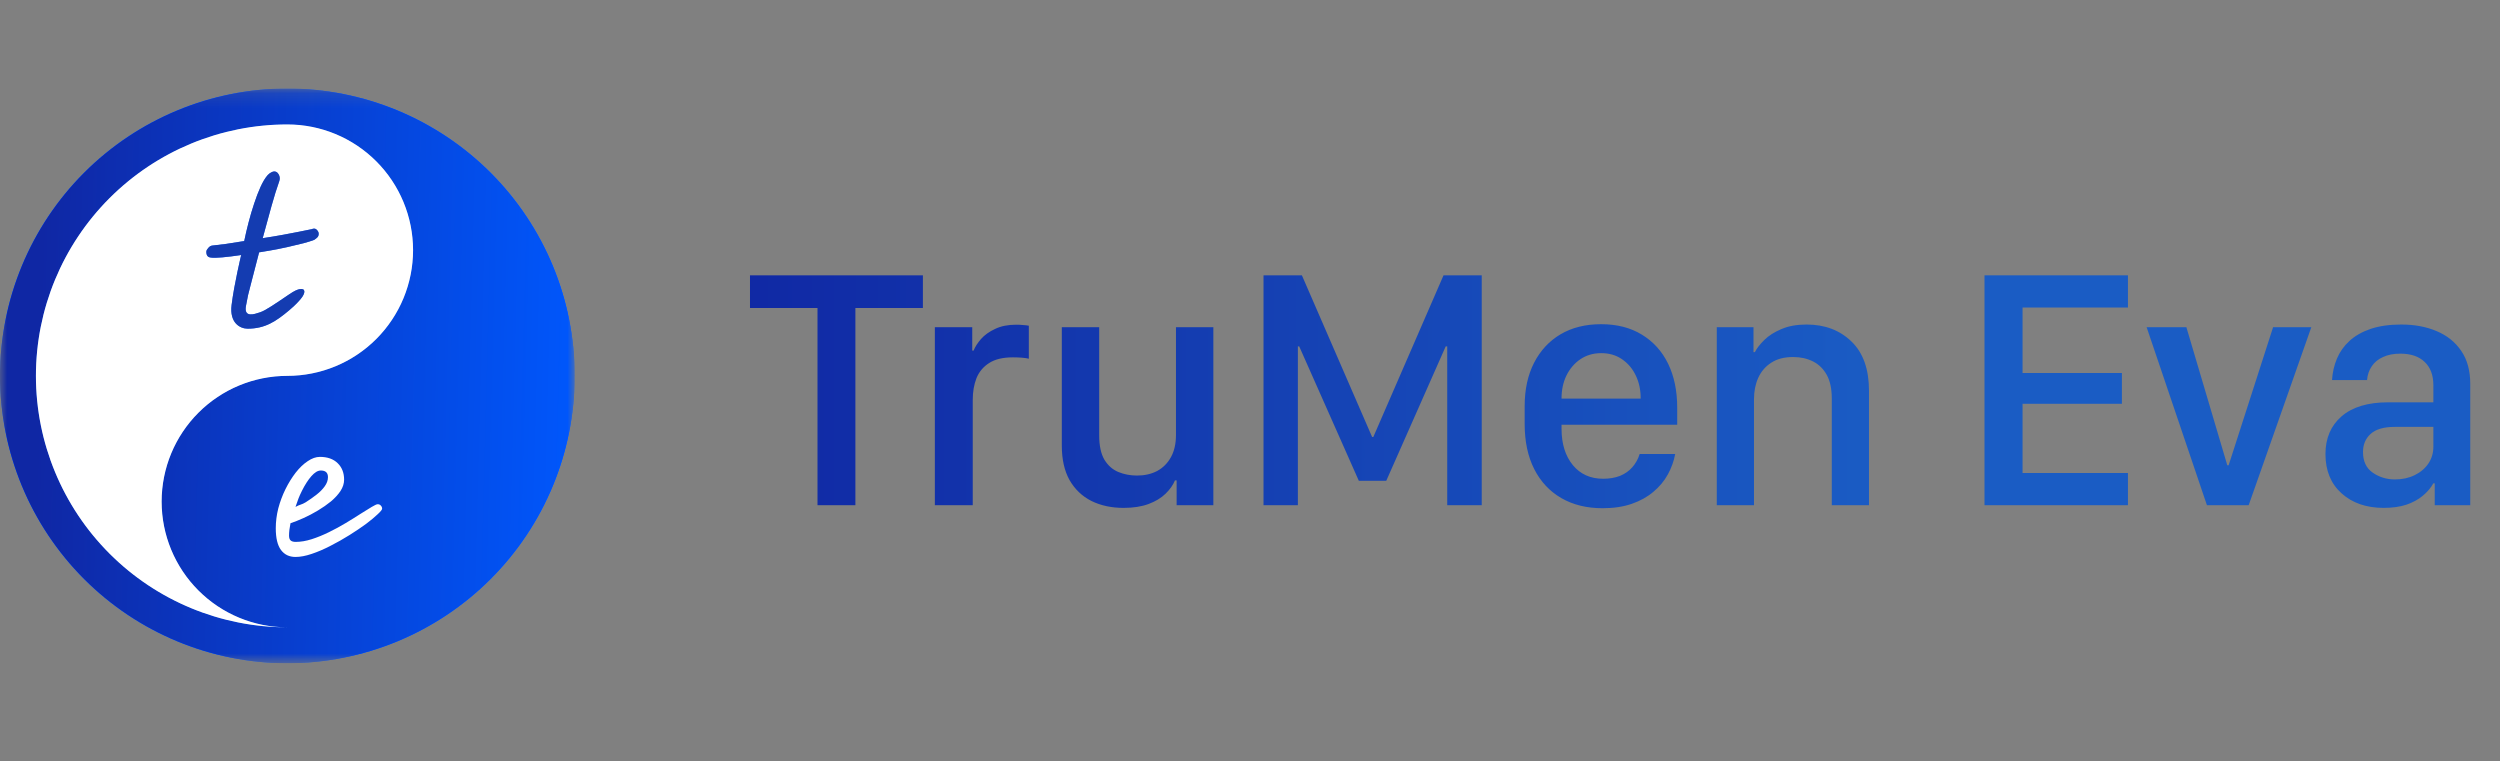 <svg width="174" height="53" viewBox="0 0 174 53" fill="none" xmlns="http://www.w3.org/2000/svg">
<rect x="0" y="0" width="174" height="53" fill="#808080" stroke="none"/>
<g clip-path="url(#clip0_172_166303)">
<mask id="mask0_172_166303" style="mask-type:luminance" maskUnits="userSpaceOnUse" x="0" y="6" width="40" height="41">
<path d="M40 6.161H0V46.161H40V6.161Z" fill="white"/>
</mask>
<g mask="url(#mask0_172_166303)">
<path d="M22.916 17.412C22.916 18.185 22.609 18.927 22.062 19.475C21.515 20.022 20.773 20.329 19.999 20.329C19.225 20.329 18.483 20.022 17.936 19.475C17.389 18.927 17.081 18.185 17.081 17.412C17.081 16.638 17.389 15.896 17.936 15.349C18.483 14.802 19.225 14.494 19.999 14.494C20.773 14.494 21.515 14.802 22.062 15.349C22.609 15.896 22.916 16.638 22.916 17.412Z" fill="#4887FF"/>
<path d="M20 6.161C14.696 6.161 9.609 8.268 5.858 12.019C2.107 15.77 0 20.857 0 26.161C0 31.465 2.107 36.553 5.858 40.303C9.609 44.054 14.696 46.161 20 46.161C25.304 46.161 30.391 44.054 34.142 40.303C37.893 36.553 40 31.465 40 26.161C40 20.857 37.893 15.77 34.142 12.019C30.391 8.268 25.304 6.161 20 6.161ZM2.5 26.161C2.5 21.52 4.344 17.069 7.626 13.787C10.908 10.505 15.359 8.661 20 8.661C22.321 8.661 24.546 9.583 26.187 11.224C27.828 12.865 28.75 15.091 28.75 17.411C28.75 19.732 27.828 21.957 26.187 23.598C24.546 25.239 22.321 26.161 20 26.161C17.679 26.161 15.454 27.083 13.813 28.724C12.172 30.365 11.25 32.59 11.25 34.911C11.25 37.232 12.172 39.457 13.813 41.098C15.454 42.739 17.679 43.661 20 43.661C15.359 43.661 10.908 41.817 7.626 38.535C4.344 35.254 2.5 30.802 2.5 26.161Z" fill="#4887FF"/>
<path d="M20 6.161C14.696 6.161 9.609 8.268 5.858 12.019C2.107 15.77 0 20.857 0 26.161C0 31.465 2.107 36.553 5.858 40.303C9.609 44.054 14.696 46.161 20 46.161C25.304 46.161 30.391 44.054 34.142 40.303C37.893 36.553 40 31.465 40 26.161C40 20.857 37.893 15.77 34.142 12.019C30.391 8.268 25.304 6.161 20 6.161ZM2.5 26.161C2.5 21.52 4.344 17.069 7.626 13.787C10.908 10.505 15.359 8.661 20 8.661C22.321 8.661 24.546 9.583 26.187 11.224C27.828 12.865 28.75 15.091 28.75 17.411C28.75 19.732 27.828 21.957 26.187 23.598C24.546 25.239 22.321 26.161 20 26.161C17.679 26.161 15.454 27.083 13.813 28.724C12.172 30.365 11.25 32.59 11.25 34.911C11.25 37.232 12.172 39.457 13.813 41.098C15.454 42.739 17.679 43.661 20 43.661C15.359 43.661 10.908 41.817 7.626 38.535C4.344 35.254 2.5 30.802 2.5 26.161Z" fill="#0057FC"/>
<path d="M20 6.161C14.696 6.161 9.609 8.268 5.858 12.019C2.107 15.77 0 20.857 0 26.161C0 31.465 2.107 36.553 5.858 40.303C9.609 44.054 14.696 46.161 20 46.161C25.304 46.161 30.391 44.054 34.142 40.303C37.893 36.553 40 31.465 40 26.161C40 20.857 37.893 15.77 34.142 12.019C30.391 8.268 25.304 6.161 20 6.161ZM2.5 26.161C2.5 21.52 4.344 17.069 7.626 13.787C10.908 10.505 15.359 8.661 20 8.661C22.321 8.661 24.546 9.583 26.187 11.224C27.828 12.865 28.75 15.091 28.75 17.411C28.75 19.732 27.828 21.957 26.187 23.598C24.546 25.239 22.321 26.161 20 26.161C17.679 26.161 15.454 27.083 13.813 28.724C12.172 30.365 11.25 32.59 11.25 34.911C11.25 37.232 12.172 39.457 13.813 41.098C15.454 42.739 17.679 43.661 20 43.661C15.359 43.661 10.908 41.817 7.626 38.535C4.344 35.254 2.5 30.802 2.5 26.161Z" fill="url(#paint0_linear_172_166303)"/>
<path d="M2.5 26.161C2.5 21.52 4.344 17.069 7.626 13.787C10.908 10.505 15.359 8.661 20 8.661C22.321 8.661 24.546 9.583 26.187 11.224C27.828 12.865 28.75 15.091 28.75 17.411C28.75 19.732 27.828 21.957 26.187 23.598C24.546 25.239 22.321 26.161 20 26.161C17.679 26.161 15.454 27.083 13.813 28.724C12.172 30.365 11.25 32.59 11.25 34.911C11.25 37.232 12.172 39.457 13.813 41.098C15.454 42.739 17.679 43.661 20 43.661C15.359 43.661 10.908 41.817 7.626 38.535C4.344 35.254 2.5 30.802 2.5 26.161Z" fill="white"/>
<path d="M14.676 17.925C14.452 17.908 14.348 17.763 14.364 17.488C14.373 17.422 14.418 17.343 14.502 17.251C14.585 17.151 14.681 17.097 14.789 17.089C15.047 17.064 15.363 17.026 15.737 16.976C16.12 16.918 16.541 16.852 16.998 16.777C17.081 16.369 17.181 15.94 17.298 15.491C17.414 15.041 17.543 14.604 17.685 14.18C17.826 13.747 17.976 13.356 18.134 13.007C18.292 12.657 18.459 12.383 18.634 12.183C18.725 12.091 18.808 12.029 18.883 11.995C18.958 11.954 19.025 11.933 19.083 11.933C19.199 11.933 19.291 11.983 19.358 12.083C19.433 12.183 19.47 12.295 19.47 12.42C19.47 12.486 19.457 12.553 19.433 12.62C19.266 13.086 19.087 13.66 18.896 14.342C18.704 15.025 18.5 15.77 18.284 16.577C19.05 16.452 18.944 16.481 19.709 16.34C20.475 16.198 21.132 16.069 21.681 15.953C21.84 15.886 21.96 15.899 22.044 15.99C22.135 16.082 22.181 16.173 22.181 16.265C22.181 16.381 22.147 16.469 22.081 16.527C22.023 16.585 21.96 16.635 21.894 16.677L21.881 16.689C21.715 16.756 21.465 16.835 21.132 16.926C20.799 17.009 20.416 17.101 19.984 17.201C19.551 17.293 19.089 17.384 19.47 17.313C18.987 17.405 18.509 17.488 18.034 17.563C17.843 18.295 17.647 19.049 17.448 19.823C17.256 20.588 17.266 20.466 17.117 21.301C16.968 22.136 17.706 21.868 18.109 21.734C18.512 21.599 19.213 21.103 20.123 20.49C20.498 20.236 20.699 20.15 20.873 20.121C21.275 20.054 21.275 20.39 20.94 20.792C20.805 20.953 20.604 21.195 20.123 21.599C19.203 22.372 18.445 22.875 17.237 22.875C16.702 22.875 15.965 22.472 16.119 21.227C16.297 19.778 16.786 17.75 16.786 17.75C16.287 17.825 15.846 17.879 15.463 17.913C15.088 17.946 14.826 17.95 14.676 17.925Z" fill="#4887FF"/>
<path d="M14.676 17.925C14.452 17.908 14.348 17.763 14.364 17.488C14.373 17.422 14.418 17.343 14.502 17.251C14.585 17.151 14.681 17.097 14.789 17.089C15.047 17.064 15.363 17.026 15.737 16.976C16.12 16.918 16.541 16.852 16.998 16.777C17.081 16.369 17.181 15.94 17.298 15.491C17.414 15.041 17.543 14.604 17.685 14.18C17.826 13.747 17.976 13.356 18.134 13.007C18.292 12.657 18.459 12.383 18.634 12.183C18.725 12.091 18.808 12.029 18.883 11.995C18.958 11.954 19.025 11.933 19.083 11.933C19.199 11.933 19.291 11.983 19.358 12.083C19.433 12.183 19.47 12.295 19.47 12.42C19.47 12.486 19.457 12.553 19.433 12.62C19.266 13.086 19.087 13.66 18.896 14.342C18.704 15.025 18.5 15.77 18.284 16.577C19.05 16.452 18.944 16.481 19.709 16.34C20.475 16.198 21.132 16.069 21.681 15.953C21.84 15.886 21.96 15.899 22.044 15.99C22.135 16.082 22.181 16.173 22.181 16.265C22.181 16.381 22.147 16.469 22.081 16.527C22.023 16.585 21.96 16.635 21.894 16.677L21.881 16.689C21.715 16.756 21.465 16.835 21.132 16.926C20.799 17.009 20.416 17.101 19.984 17.201C19.551 17.293 19.089 17.384 19.47 17.313C18.987 17.405 18.509 17.488 18.034 17.563C17.843 18.295 17.647 19.049 17.448 19.823C17.256 20.588 17.266 20.466 17.117 21.301C16.968 22.136 17.706 21.868 18.109 21.734C18.512 21.599 19.213 21.103 20.123 20.49C20.498 20.236 20.699 20.15 20.873 20.121C21.275 20.054 21.275 20.39 20.94 20.792C20.805 20.953 20.604 21.195 20.123 21.599C19.203 22.372 18.445 22.875 17.237 22.875C16.702 22.875 15.965 22.472 16.119 21.227C16.297 19.778 16.786 17.75 16.786 17.75C16.287 17.825 15.846 17.879 15.463 17.913C15.088 17.946 14.826 17.95 14.676 17.925Z" fill="#143CB1"/>
<path d="M23.95 33.384C23.95 33.65 23.867 33.913 23.7 34.171C23.534 34.42 23.313 34.662 23.039 34.895C22.764 35.119 22.46 35.331 22.127 35.531C21.794 35.731 21.462 35.906 21.129 36.055C20.796 36.205 20.492 36.326 20.218 36.417C20.151 36.742 20.117 37.029 20.117 37.279C20.117 37.437 20.155 37.549 20.23 37.616C20.305 37.682 20.421 37.716 20.579 37.716C20.929 37.716 21.299 37.653 21.691 37.529C22.082 37.404 22.481 37.241 22.889 37.042C23.297 36.842 23.688 36.63 24.062 36.405C24.437 36.18 24.778 35.968 25.086 35.768C25.402 35.569 25.664 35.406 25.872 35.282C26.081 35.157 26.218 35.094 26.284 35.094C26.384 35.094 26.459 35.128 26.509 35.194C26.567 35.252 26.596 35.323 26.596 35.406C26.596 35.473 26.492 35.602 26.284 35.793C26.084 35.985 25.814 36.209 25.473 36.467C25.132 36.717 24.749 36.975 24.325 37.241C23.9 37.508 23.459 37.757 23.001 37.99C22.552 38.223 22.115 38.411 21.691 38.552C21.274 38.694 20.9 38.764 20.567 38.764C20.134 38.764 19.797 38.602 19.556 38.278C19.314 37.953 19.194 37.449 19.194 36.767C19.194 36.309 19.252 35.847 19.369 35.381C19.493 34.915 19.66 34.47 19.868 34.046C20.084 33.613 20.322 33.23 20.579 32.897C20.846 32.556 21.125 32.29 21.416 32.098C21.707 31.899 21.99 31.799 22.265 31.799C22.789 31.799 23.201 31.944 23.5 32.236C23.8 32.527 23.95 32.91 23.95 33.384ZM20.567 35.282C20.825 35.123 21.004 35.132 21.279 34.957C21.553 34.782 21.807 34.603 22.04 34.42C22.273 34.237 22.46 34.046 22.602 33.846C22.752 33.638 22.826 33.426 22.826 33.209C22.826 32.901 22.66 32.747 22.327 32.747C22.119 32.747 21.898 32.881 21.666 33.147C21.441 33.405 21.224 33.742 21.016 34.158C20.808 34.574 20.717 34.832 20.567 35.282Z" fill="white"/>
</g>
</g>
<path d="M59.535 35.161H56.898V21.439H52.199V19.165H64.234V21.439H59.535V35.161ZM65.066 35.161V22.774H67.668V24.403H67.762C67.863 24.145 68.035 23.876 68.277 23.595C68.527 23.314 68.856 23.079 69.262 22.892C69.668 22.696 70.156 22.599 70.727 22.599C70.898 22.599 71.055 22.606 71.195 22.622C71.344 22.63 71.481 22.645 71.606 22.669V24.966C71.488 24.935 71.328 24.911 71.125 24.895C70.922 24.88 70.711 24.872 70.492 24.872C69.797 24.872 69.246 25.005 68.84 25.27C68.434 25.528 68.141 25.88 67.961 26.325C67.789 26.77 67.703 27.27 67.703 27.825V35.161H65.066ZM84.449 22.774V35.161H81.894V33.438H81.777C81.644 33.759 81.426 34.067 81.121 34.364C80.816 34.661 80.422 34.899 79.938 35.079C79.453 35.259 78.875 35.349 78.203 35.349C77.359 35.349 76.613 35.188 75.965 34.868C75.316 34.54 74.809 34.056 74.441 33.415C74.082 32.774 73.902 31.974 73.902 31.013V22.774H76.504V30.298C76.504 31.017 76.625 31.583 76.867 31.997C77.117 32.403 77.441 32.688 77.84 32.852C78.238 33.017 78.672 33.099 79.141 33.099C79.664 33.099 80.129 32.993 80.535 32.782C80.941 32.563 81.262 32.243 81.496 31.821C81.731 31.399 81.848 30.88 81.848 30.263V22.774H84.449ZM90.332 35.161H87.941V19.165H90.613L95.5 30.415H95.582L100.469 19.165H103.129V35.161H100.727V24.11H100.621L96.484 33.462H94.574L90.426 24.11H90.332V35.161ZM111.543 35.372C110.441 35.372 109.484 35.138 108.672 34.669C107.859 34.2 107.23 33.528 106.785 32.653C106.34 31.778 106.117 30.731 106.117 29.513V28.259C106.117 27.102 106.336 26.099 106.773 25.247C107.211 24.395 107.824 23.735 108.613 23.267C109.41 22.798 110.352 22.564 111.438 22.564C112.539 22.564 113.484 22.806 114.273 23.29C115.07 23.774 115.68 24.45 116.102 25.317C116.523 26.185 116.734 27.204 116.734 28.376V29.56H108.684V29.852C108.684 30.892 108.945 31.731 109.469 32.372C109.992 33.005 110.695 33.321 111.578 33.321C112.016 33.321 112.406 33.255 112.75 33.122C113.094 32.981 113.379 32.782 113.605 32.524C113.84 32.259 114.012 31.95 114.121 31.599H116.594C116.5 32.099 116.328 32.575 116.078 33.028C115.828 33.481 115.492 33.884 115.07 34.235C114.656 34.587 114.156 34.864 113.57 35.067C112.984 35.27 112.309 35.372 111.543 35.372ZM108.684 27.743H114.191C114.191 27.735 114.191 27.727 114.191 27.72C114.191 27.134 114.078 26.606 113.852 26.138C113.625 25.661 113.305 25.282 112.891 25.001C112.484 24.72 112.004 24.579 111.449 24.579C110.895 24.579 110.41 24.72 109.996 25.001C109.582 25.282 109.258 25.661 109.023 26.138C108.797 26.606 108.684 27.134 108.684 27.72C108.684 27.727 108.684 27.735 108.684 27.743ZM119.488 35.161V22.774H122.043V24.509H122.137C122.277 24.235 122.5 23.95 122.805 23.653C123.109 23.356 123.504 23.106 123.988 22.903C124.48 22.692 125.062 22.587 125.734 22.587C127.008 22.587 128.051 22.981 128.863 23.77C129.676 24.552 130.082 25.696 130.082 27.204V35.161H127.492V27.731C127.492 27.06 127.375 26.513 127.141 26.091C126.906 25.669 126.586 25.356 126.18 25.153C125.773 24.95 125.312 24.849 124.797 24.849C124.188 24.849 123.68 24.981 123.273 25.247C122.875 25.505 122.574 25.856 122.371 26.302C122.176 26.739 122.078 27.231 122.078 27.778V35.161H119.488ZM148.105 32.923V35.161H138.121V19.165H148.105V21.403H140.77V25.962H147.684V28.106H140.77V32.923H148.105ZM153.602 35.161L149.406 22.774H152.172L155.02 32.384H155.113L158.207 22.774H160.867L156.508 35.161H153.602ZM165.906 35.349C164.703 35.349 163.727 35.013 162.977 34.341C162.227 33.669 161.852 32.755 161.852 31.599C161.852 30.505 162.223 29.634 162.965 28.985C163.715 28.329 164.801 28.001 166.223 28.001H169.363V26.817C169.363 26.114 169.16 25.571 168.754 25.189C168.355 24.806 167.793 24.614 167.066 24.614C166.598 24.614 166.195 24.692 165.859 24.849C165.523 24.997 165.262 25.212 165.074 25.493C164.887 25.767 164.777 26.087 164.746 26.454H162.309C162.34 25.931 162.453 25.435 162.648 24.966C162.844 24.497 163.133 24.087 163.516 23.735C163.906 23.376 164.398 23.095 164.992 22.892C165.594 22.689 166.305 22.587 167.125 22.587C168.047 22.587 168.867 22.739 169.586 23.044C170.312 23.349 170.883 23.806 171.297 24.415C171.719 25.024 171.93 25.794 171.93 26.724V35.161H169.457V33.638H169.363C169.184 33.958 168.938 34.247 168.625 34.505C168.32 34.763 167.941 34.97 167.488 35.126C167.043 35.274 166.516 35.349 165.906 35.349ZM166.691 33.368C167.199 33.368 167.652 33.27 168.051 33.075C168.457 32.88 168.777 32.61 169.012 32.267C169.246 31.923 169.363 31.528 169.363 31.083V29.712H166.668C165.91 29.712 165.352 29.876 164.992 30.204C164.641 30.524 164.465 30.942 164.465 31.458C164.465 32.106 164.691 32.587 165.145 32.899C165.598 33.212 166.113 33.368 166.691 33.368Z" fill="url(#paint1_linear_172_166303)"/>
<defs>
<linearGradient id="paint0_linear_172_166303" x1="2" y1="28.661" x2="40" y2="29.661" gradientUnits="userSpaceOnUse">
<stop offset="0.015" stop-color="#0F27A4"/>
<stop offset="1" stop-color="#0057FC"/>
</linearGradient>
<linearGradient id="paint1_linear_172_166303" x1="46.675" y1="26.161" x2="174" y2="26.161" gradientUnits="userSpaceOnUse">
<stop offset="0.035" stop-color="#1028A4"/>
<stop offset="0.661" stop-color="#1A5CC4"/>
</linearGradient>
<clipPath id="clip0_172_166303">
<rect width="40" height="40" fill="white" transform="translate(0 6.161)"/>
</clipPath>
</defs>
</svg>
